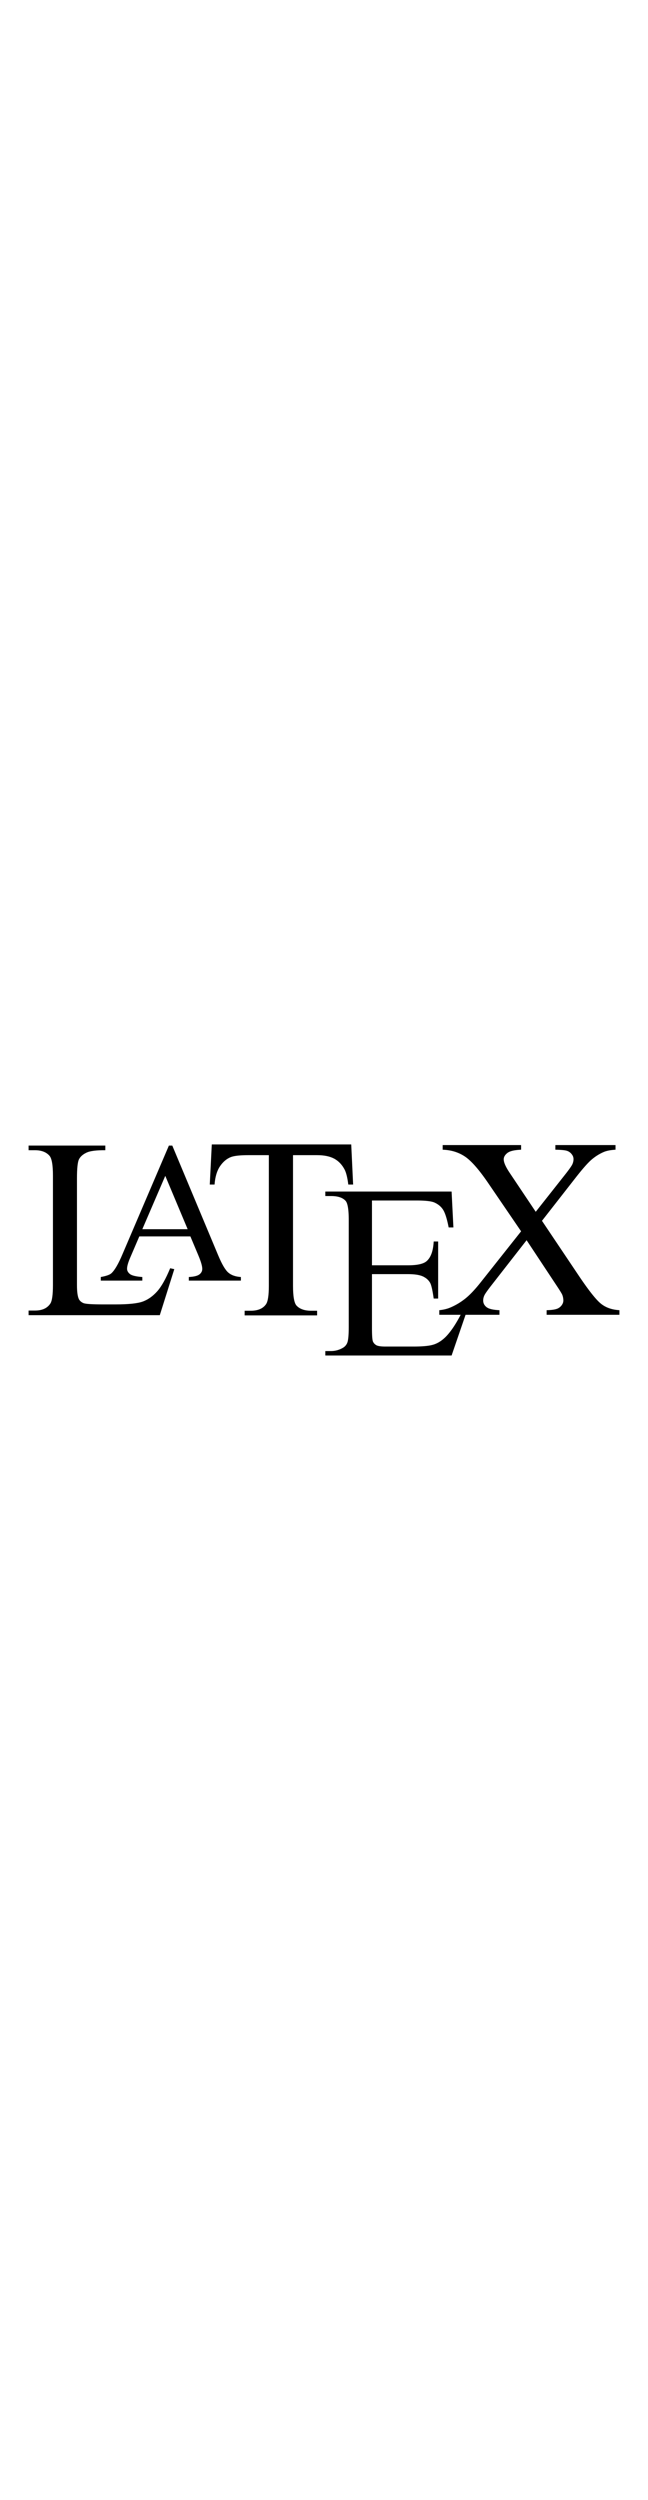 <svg xmlns="http://www.w3.org/2000/svg" width="50"  viewBox="0 0 192.756 192.756"><g fill-rule="evenodd" clip-rule="evenodd"><path fill="#fff" d="M0 0h192.756v192.756H0V0z"/><path d="M50.618 101.811l1.231.268-4.314 13.678H8.504v-1.371h1.903c2.132 0 3.654-.697 4.568-2.08.521-.799.774-2.641.774-5.508V74.263c0-3.146-.343-5.113-1.041-5.9-.964-1.091-2.398-1.637-4.301-1.637H8.504v-1.383h22.827v1.383c-2.677-.025-4.555.216-5.634.736-1.078.52-1.814 1.18-2.208 1.979-.393.786-.596 2.689-.596 5.685v31.67c0 2.057.203 3.465.596 4.238.292.521.749.9 1.371 1.154.621.242 2.55.369 5.798.369h3.68c3.87 0 6.585-.279 8.146-.852 1.561-.57 2.982-1.586 4.276-3.031 1.282-1.445 2.576-3.742 3.858-6.863z"/><path d="M56.631 92.346H41.439l-2.657 6.193c-.662 1.521-.987 2.658-.987 3.418 0 .594.286 1.117.849 1.57.573.455 1.797.752 3.694.889v1.068H29.98v-1.068c1.64-.295 2.697-.67 3.181-1.135.988-.92 2.075-2.805 3.27-5.641L50.24 65.349h1.008l13.661 32.637c1.097 2.627 2.094 4.326 2.993 5.107.899.779 2.153 1.225 3.753 1.322v1.068H56.167v-1.068c1.561-.078 2.618-.346 3.171-.789.553-.436.83-.979.83-1.621 0-.848-.396-2.182-1.166-4.02l-2.371-5.639zm-.81-2.144l-6.658-15.854-6.826 15.854h13.484z"/><path d="M104.479 65.008l.562 11.921h-1.432c-.27-2.098-.641-3.594-1.127-4.502-.768-1.445-1.803-2.507-3.082-3.198-1.291-.69-2.98-1.036-5.077-1.036H87.16v38.833c0 3.121.345 5.064 1.011 5.846.946 1.049 2.417 1.572 4.387 1.572h1.766v1.381H72.771v-1.381h1.804c2.148 0 3.671-.652 4.566-1.957.55-.793.832-2.621.832-5.461V68.193h-6.114c-2.366 0-4.055.179-5.052.524-1.304.474-2.417 1.395-3.338 2.737-.921 1.355-1.471 3.172-1.649 5.475H62.4l.601-11.921h41.478z"/><path d="M110.646 81.675v19.258h10.709c2.785 0 4.637-.418 5.568-1.252 1.252-1.104 1.939-3.041 2.086-5.826h1.324v16.965h-1.324c-.332-2.367-.674-3.889-1.006-4.564-.43-.832-1.141-1.496-2.121-1.975-.982-.477-2.49-.723-4.527-.723h-10.709v16.068c0 2.158.1 3.473.283 3.938.195.467.527.834 1.006 1.117.479.27 1.398.404 2.734.404h8.268c2.748 0 4.76-.184 6-.576 1.25-.381 2.439-1.129 3.594-2.258 1.484-1.484 3.004-3.729 4.562-6.723h1.436l-4.195 12.219h-37.56v-1.324h1.73a6.837 6.837 0 0 0 3.262-.834c.773-.381 1.289-.957 1.57-1.719.27-.771.404-2.342.404-4.709v-31.66c0-3.091-.305-4.992-.932-5.716-.859-.957-2.293-1.436-4.305-1.436h-1.73v-1.337h37.56l.539 10.672h-1.41c-.504-2.563-1.055-4.318-1.668-5.274-.613-.957-1.51-1.693-2.711-2.196-.957-.355-2.65-.539-5.066-.539h-13.371z"/><path d="M161.217 87.709l10.832 16.14c2.996 4.469 5.219 7.289 6.68 8.471 1.447 1.18 3.289 1.828 5.523 1.955v1.371h-21.65v-1.371c1.434-.025 2.502-.178 3.199-.457a3.051 3.051 0 0 0 1.283-1.016c.33-.457.494-.928.494-1.398a4.8 4.8 0 0 0-.33-1.713c-.178-.42-.863-1.512-2.043-3.275l-8.561-12.941-10.564 13.537c-1.117 1.447-1.791 2.4-2.006 2.883-.229.482-.344.99-.344 1.51 0 .801.344 1.449 1.004 1.969.672.521 1.955.826 3.834.902v1.371h-17.893v-1.371c1.271-.127 2.35-.395 3.277-.787a18.931 18.931 0 0 0 4.381-2.604c1.396-1.092 2.984-2.77 4.762-5.029l11.912-15.022-9.932-14.553c-2.705-3.937-5.002-6.527-6.883-7.746-1.891-1.232-4.062-1.879-6.514-1.956v-1.384h23.328v1.384c-1.982.077-3.34.394-4.076.965-.725.571-1.092 1.207-1.092 1.892 0 .927.596 2.26 1.777 4.025l7.746 11.569 8.965-11.353c1.041-1.333 1.676-2.248 1.918-2.743.229-.508.355-1.016.355-1.537s-.152-.978-.457-1.372a2.9 2.9 0 0 0-1.41-1.092c-.572-.216-1.752-.33-3.529-.356v-1.384h17.891v1.384c-1.408.077-2.564.292-3.465.661-1.334.571-2.566 1.346-3.684 2.311s-2.691 2.756-4.725 5.359l-10.003 12.801z"/></g></svg>